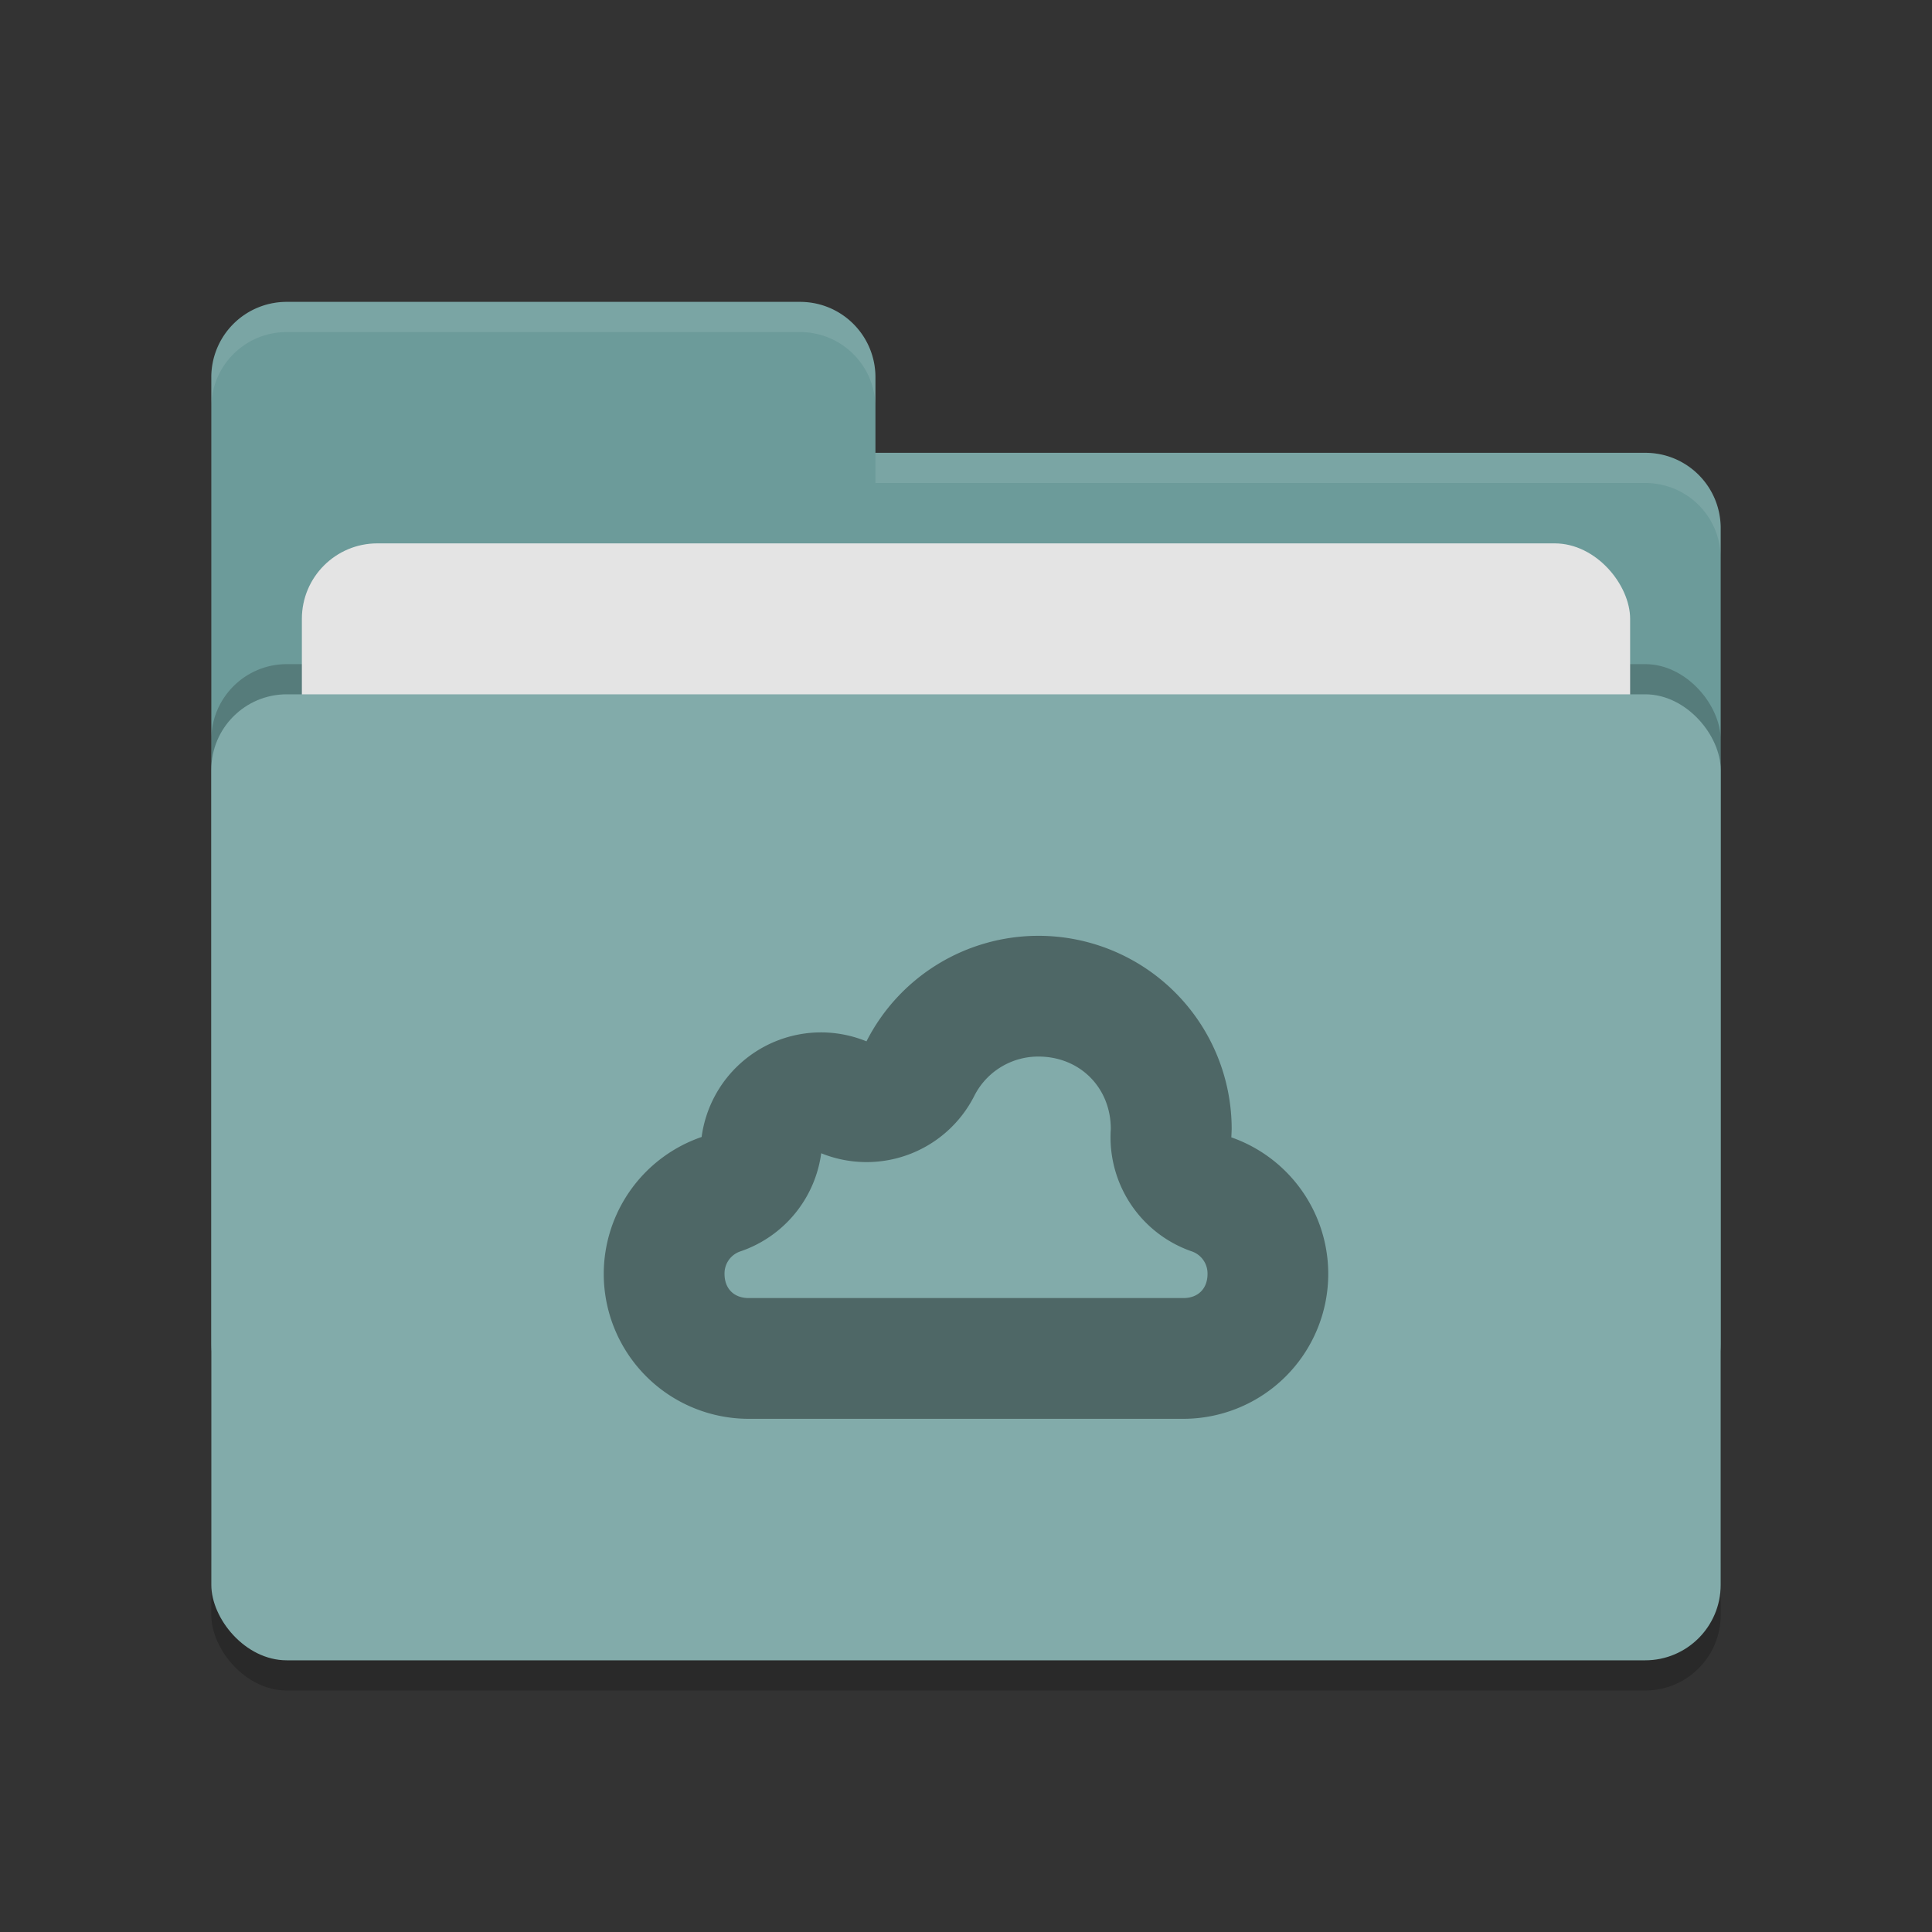 <svg xmlns="http://www.w3.org/2000/svg" width="64" height="64"><rect width="100%" height="100%" fill="#333333" stroke="none"/><rect width="50" height="32" x="7" y="24" rx="2.5" ry="2.5" opacity=".2"/><path d="M7 44.5C7 45.885 8.115 47 9.5 47h45c1.385 0 2.5-1.115 2.5-2.5v-27c0-1.385-1.115-2.5-2.5-2.5H29v-2.5c0-1.385-1.115-2.5-2.5-2.5h-17A2.495 2.495 0 0 0 7 12.5" fill="#6c9b9a"/><rect width="50" height="32" x="7" y="22" rx="2.5" ry="2.5" opacity=".2"/><rect width="44" height="20" x="10" y="18" rx="2.5" ry="2.5" fill="#e4e4e4"/><rect width="50" height="32" x="7" y="23" rx="2.5" ry="2.5" fill="#82abaa"/><path d="M9.5 10A2.495 2.495 0 0 0 7 12.5v1C7 12.115 8.115 11 9.5 11h17c1.385 0 2.5 1.115 2.5 2.5v-1c0-1.385-1.115-2.5-2.5-2.5zM29 15v1h25.5c1.39 0 2.5 1.115 2.5 2.5v-1c0-1.385-1.11-2.5-2.5-2.5z" opacity=".1" fill="#fff"/><path d="M34.398 31a6.393 6.393 0 0 0-5.695 3.496 4 4 0 0 0-1.504-.297 3.995 3.995 0 0 0-3.957 3.465A4.802 4.802 0 0 0 20 42.199 4.802 4.802 0 0 0 24.801 47h14.398A4.802 4.802 0 0 0 44 42.199a4.795 4.795 0 0 0-3.211-4.523c.006-.092.009-.186.012-.278A6.401 6.401 0 0 0 34.398 31zm0 4c1.37 0 2.394 1.023 2.399 2.39v.012a4 4 0 0 0 2.668 4.047.774.774 0 0 1 .536.75c0 .489-.312.801-.801.801H24.802c-.488 0-.799-.31-.801-.797v-.004a.769.769 0 0 1 .539-.75 4 4 0 0 0 2.664-3.246 4 4 0 0 0 5.066-1.891A2.373 2.373 0 0 1 34.398 35z" fill="#4e6766"/></svg>
